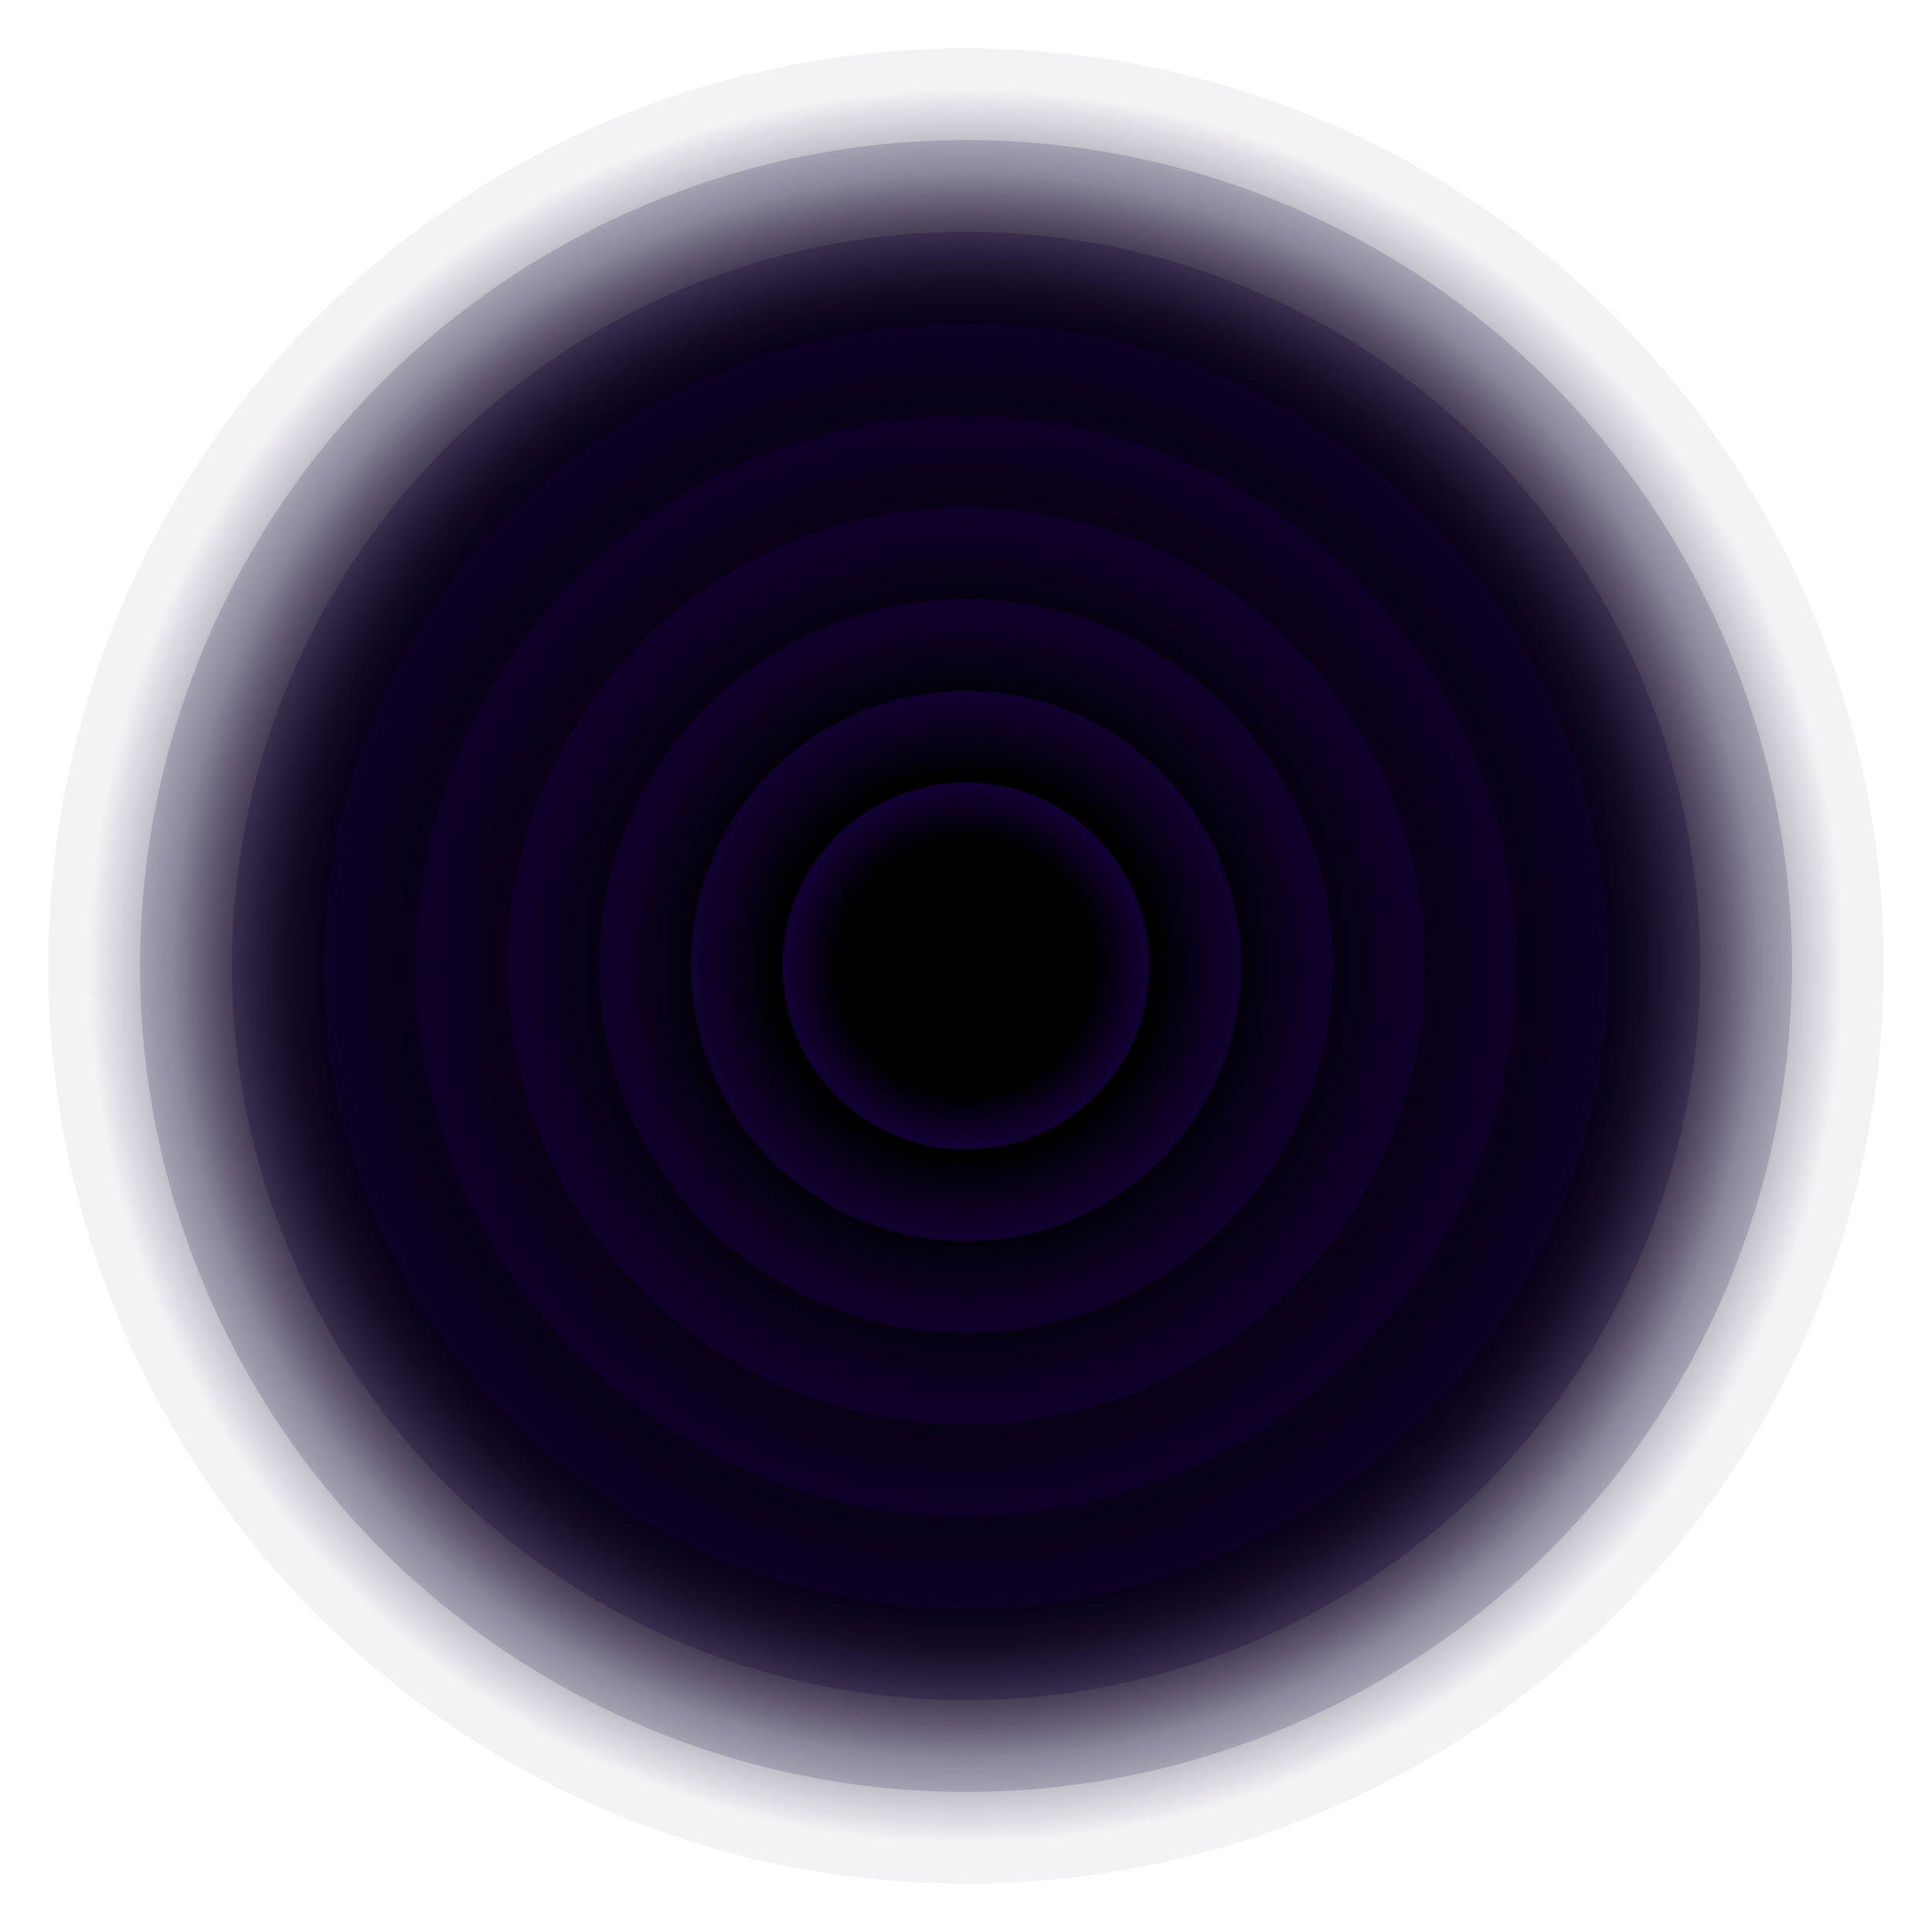 <?xml version="1.0" standalone="no"?><!--Generator: Gravit.io--><svg xmlns="http://www.w3.org/2000/svg" version="1.1" xmlns:xlink="http://www.w3.org/1999/xlink" xmlns:svgjs="http://svgjs.dev/svgjs" viewBox="0 0 800 800"><defs><radialGradient id="cccircular-grad" r="50%" cx="50%" cy="50%">
        <stop offset="70%" stop-color="hsl(266, 58%, 24%)" stop-opacity="0"></stop>
        <stop offset="97%" stop-color="#130037" stop-opacity="1"></stop>
      </radialGradient></defs><g fill="url(#cccircular-grad)"><circle r="380" cx="400" cy="400" opacity="0.05"></circle><circle r="342" cx="400" cy="400" opacity="0.16"></circle><circle r="304" cx="400" cy="400" opacity="0.26"></circle><circle r="266" cx="400" cy="400" opacity="0.37"></circle><circle r="228" cx="400" cy="400" opacity="0.47"></circle><circle r="190" cx="400" cy="400" opacity="0.58"></circle><circle r="152" cx="400" cy="400" opacity="0.68"></circle><circle r="114" cx="400" cy="400" opacity="0.79"></circle><circle r="76" cx="400" cy="400" opacity="0.89"></circle></g></svg>